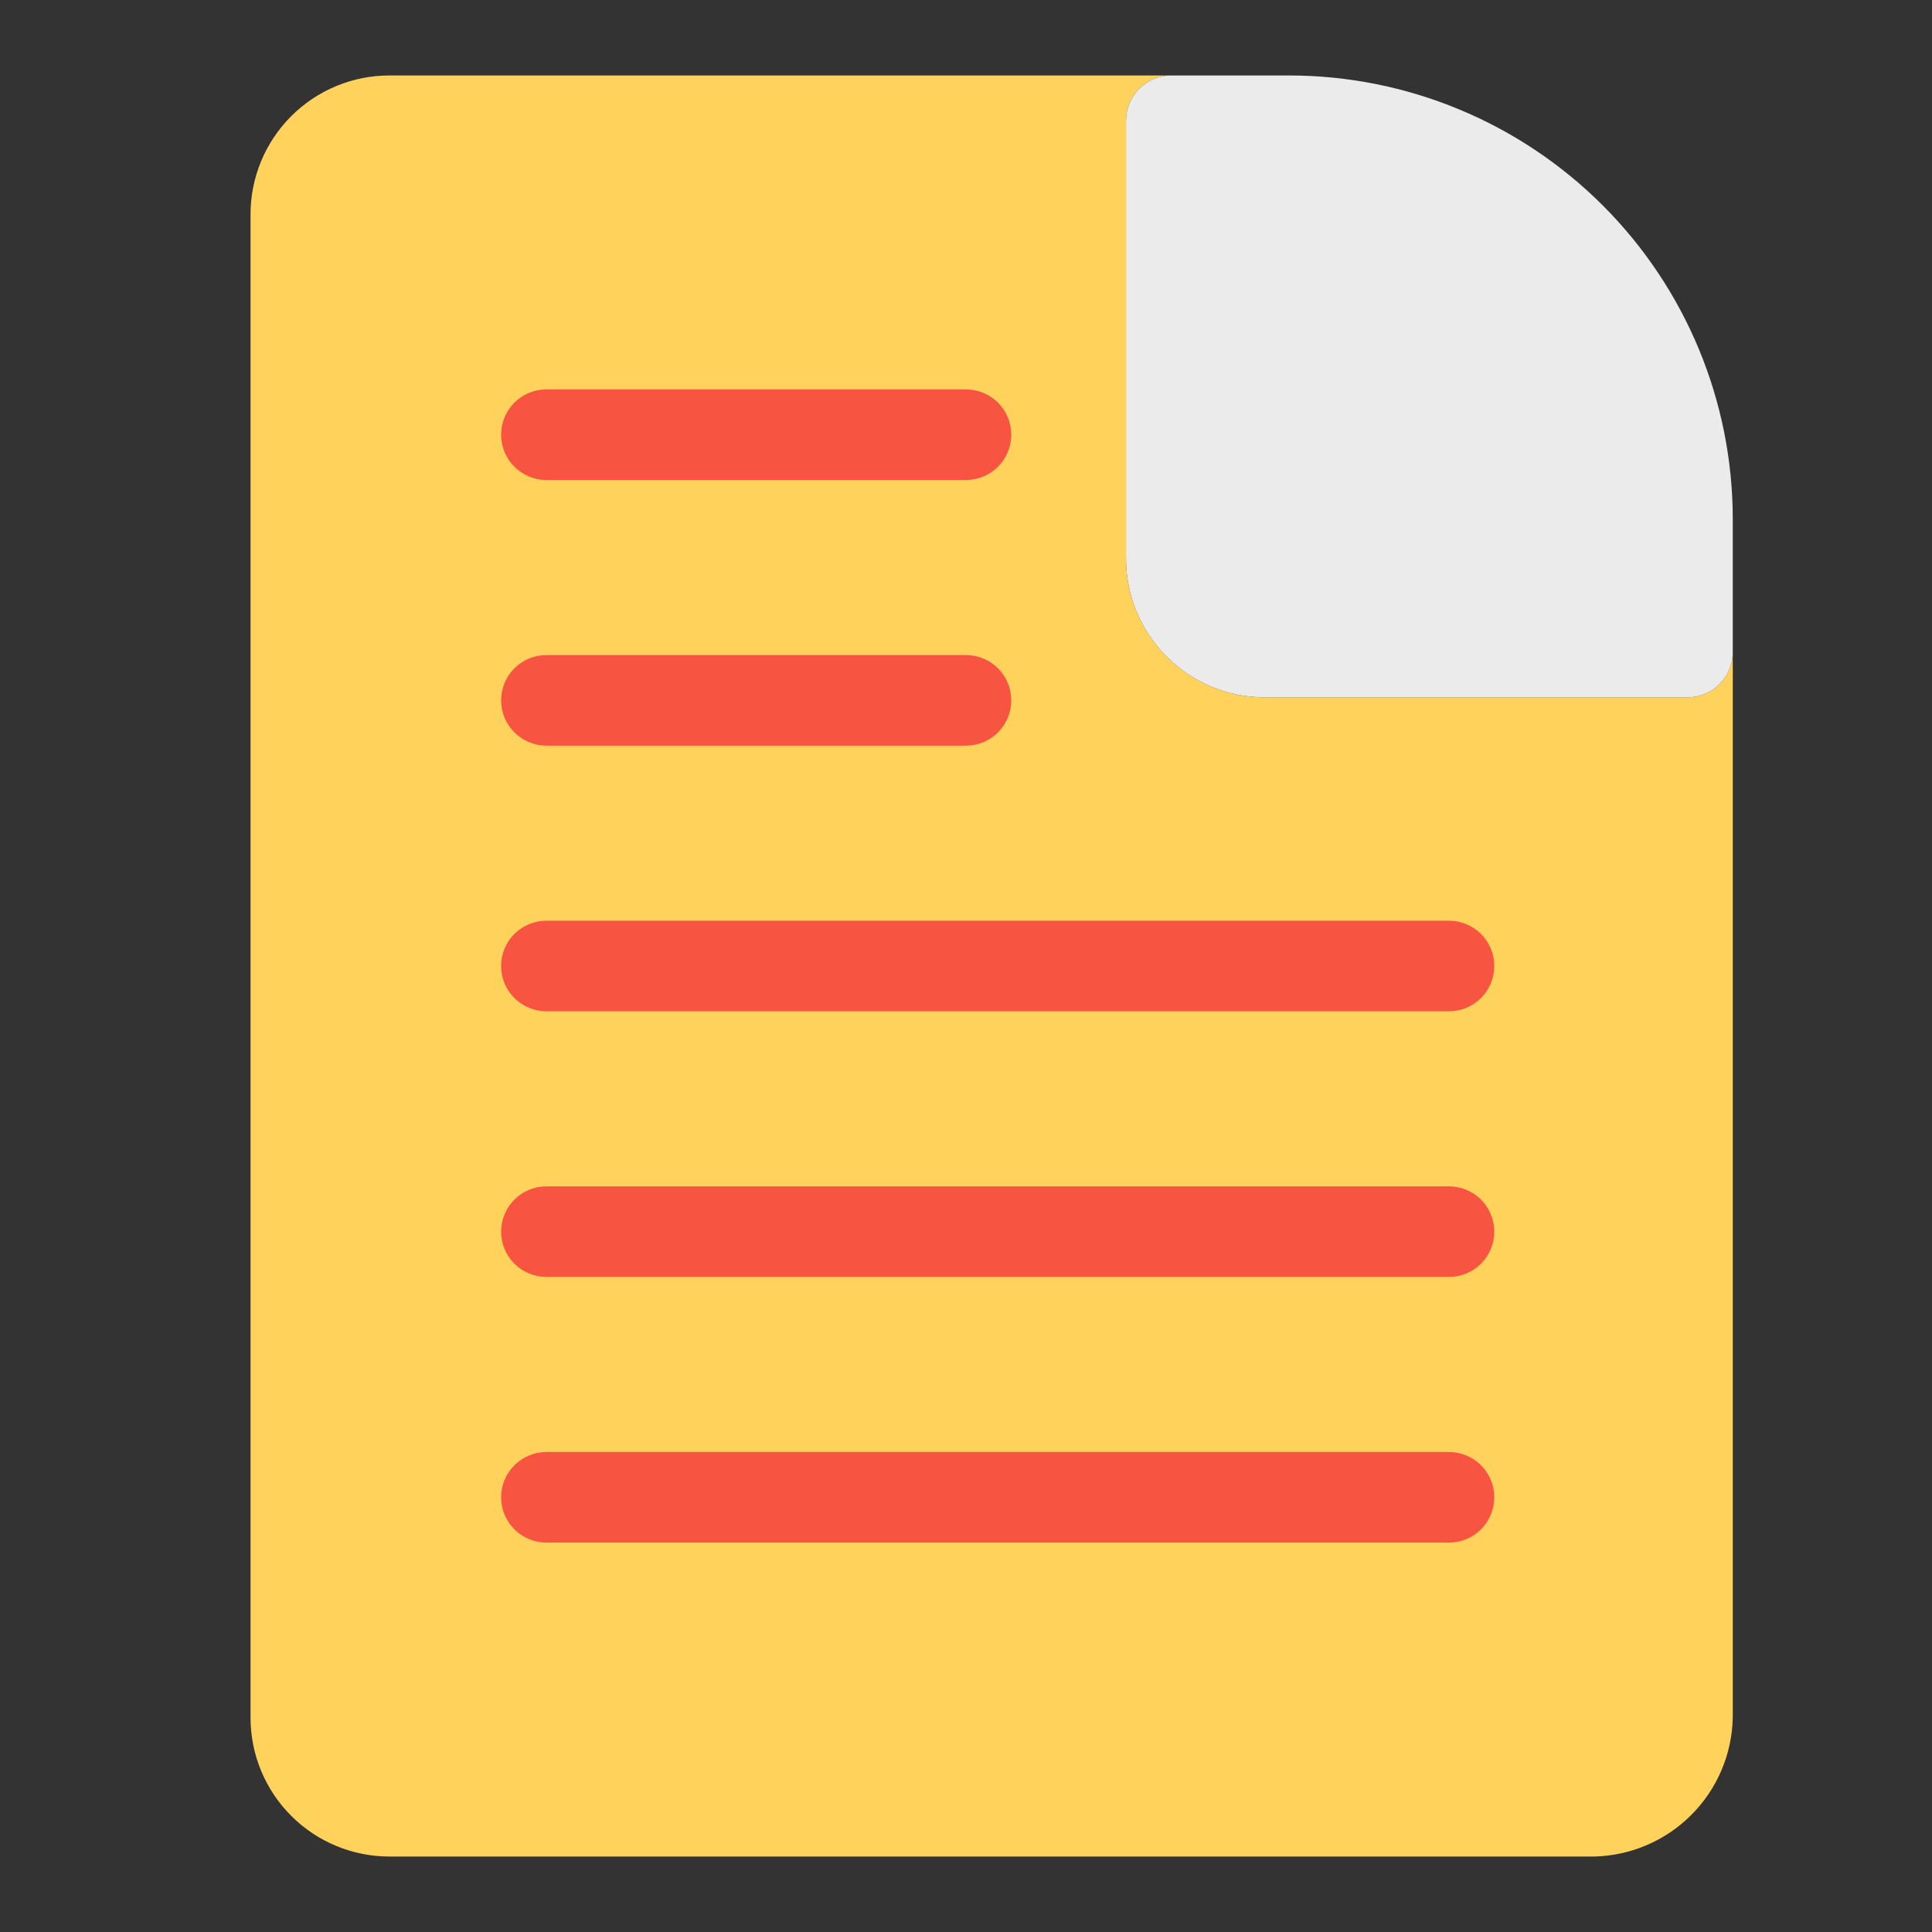 <svg width="50" height="50" viewBox="0 0 50 50" fill="none" xmlns="http://www.w3.org/2000/svg">
<rect x="0" y="0" width="50" height="50" fill="#333333" stroke="none"/>
<g id="Property Contract">
<path id="Vector" d="M43.672 18.047H32.734C31.781 18.047 30.867 17.668 30.193 16.994C29.519 16.32 29.141 15.406 29.141 14.453V3.125C29.141 2.814 29.264 2.516 29.484 2.296C29.704 2.077 30.002 1.953 30.312 1.953H10.078C9.125 1.953 8.211 2.332 7.537 3.006C6.863 3.68 6.484 4.594 6.484 5.547V44.453C6.484 45.406 6.863 46.32 7.537 46.994C8.211 47.668 9.125 48.047 10.078 48.047H41.25C42.197 48.027 43.099 47.642 43.769 46.972C44.439 46.303 44.824 45.4 44.844 44.453V16.875C44.844 17.186 44.72 17.484 44.501 17.704C44.281 17.923 43.983 18.047 43.672 18.047Z" fill="#FFD25C"/>
<path id="Vector_2" d="M25 12.422H14.141C13.83 12.422 13.532 12.298 13.312 12.079C13.092 11.859 12.969 11.561 12.969 11.25C12.969 10.939 13.092 10.641 13.312 10.421C13.532 10.202 13.83 10.078 14.141 10.078H25C25.311 10.078 25.609 10.202 25.829 10.421C26.048 10.641 26.172 10.939 26.172 11.25C26.172 11.561 26.048 11.859 25.829 12.079C25.609 12.298 25.311 12.422 25 12.422ZM25 19.297H14.141C13.83 19.297 13.532 19.173 13.312 18.954C13.092 18.734 12.969 18.436 12.969 18.125C12.969 17.814 13.092 17.516 13.312 17.296C13.532 17.077 13.83 16.953 14.141 16.953H25C25.311 16.953 25.609 17.077 25.829 17.296C26.048 17.516 26.172 17.814 26.172 18.125C26.172 18.436 26.048 18.734 25.829 18.954C25.609 19.173 25.311 19.297 25 19.297ZM37.5 26.172H14.141C13.83 26.172 13.532 26.048 13.312 25.829C13.092 25.609 12.969 25.311 12.969 25C12.969 24.689 13.092 24.391 13.312 24.171C13.532 23.952 13.83 23.828 14.141 23.828H37.5C37.811 23.828 38.109 23.952 38.329 24.171C38.548 24.391 38.672 24.689 38.672 25C38.672 25.311 38.548 25.609 38.329 25.829C38.109 26.048 37.811 26.172 37.5 26.172ZM37.5 33.047H14.141C13.83 33.047 13.532 32.923 13.312 32.704C13.092 32.484 12.969 32.186 12.969 31.875C12.969 31.564 13.092 31.266 13.312 31.046C13.532 30.827 13.83 30.703 14.141 30.703H37.5C37.811 30.703 38.109 30.827 38.329 31.046C38.548 31.266 38.672 31.564 38.672 31.875C38.672 32.186 38.548 32.484 38.329 32.704C38.109 32.923 37.811 33.047 37.5 33.047ZM37.5 39.922H14.141C13.83 39.922 13.532 39.798 13.312 39.579C13.092 39.359 12.969 39.061 12.969 38.75C12.969 38.439 13.092 38.141 13.312 37.921C13.532 37.702 13.83 37.578 14.141 37.578H37.5C37.811 37.578 38.109 37.702 38.329 37.921C38.548 38.141 38.672 38.439 38.672 38.75C38.672 39.061 38.548 39.359 38.329 39.579C38.109 39.798 37.811 39.922 37.5 39.922Z" fill="#F75441"/>
<path id="Vector_3" d="M33.359 1.953H30.312C30.002 1.953 29.704 2.077 29.484 2.296C29.264 2.516 29.141 2.814 29.141 3.125V14.453C29.141 15.406 29.519 16.32 30.193 16.994C30.867 17.668 31.781 18.047 32.734 18.047H43.672C43.983 18.047 44.281 17.923 44.501 17.704C44.72 17.484 44.844 17.186 44.844 16.875V13.438C44.844 10.392 43.634 7.471 41.48 5.317C39.326 3.163 36.405 1.953 33.359 1.953Z" fill="#EBEBEB"/>
</g>
</svg>
